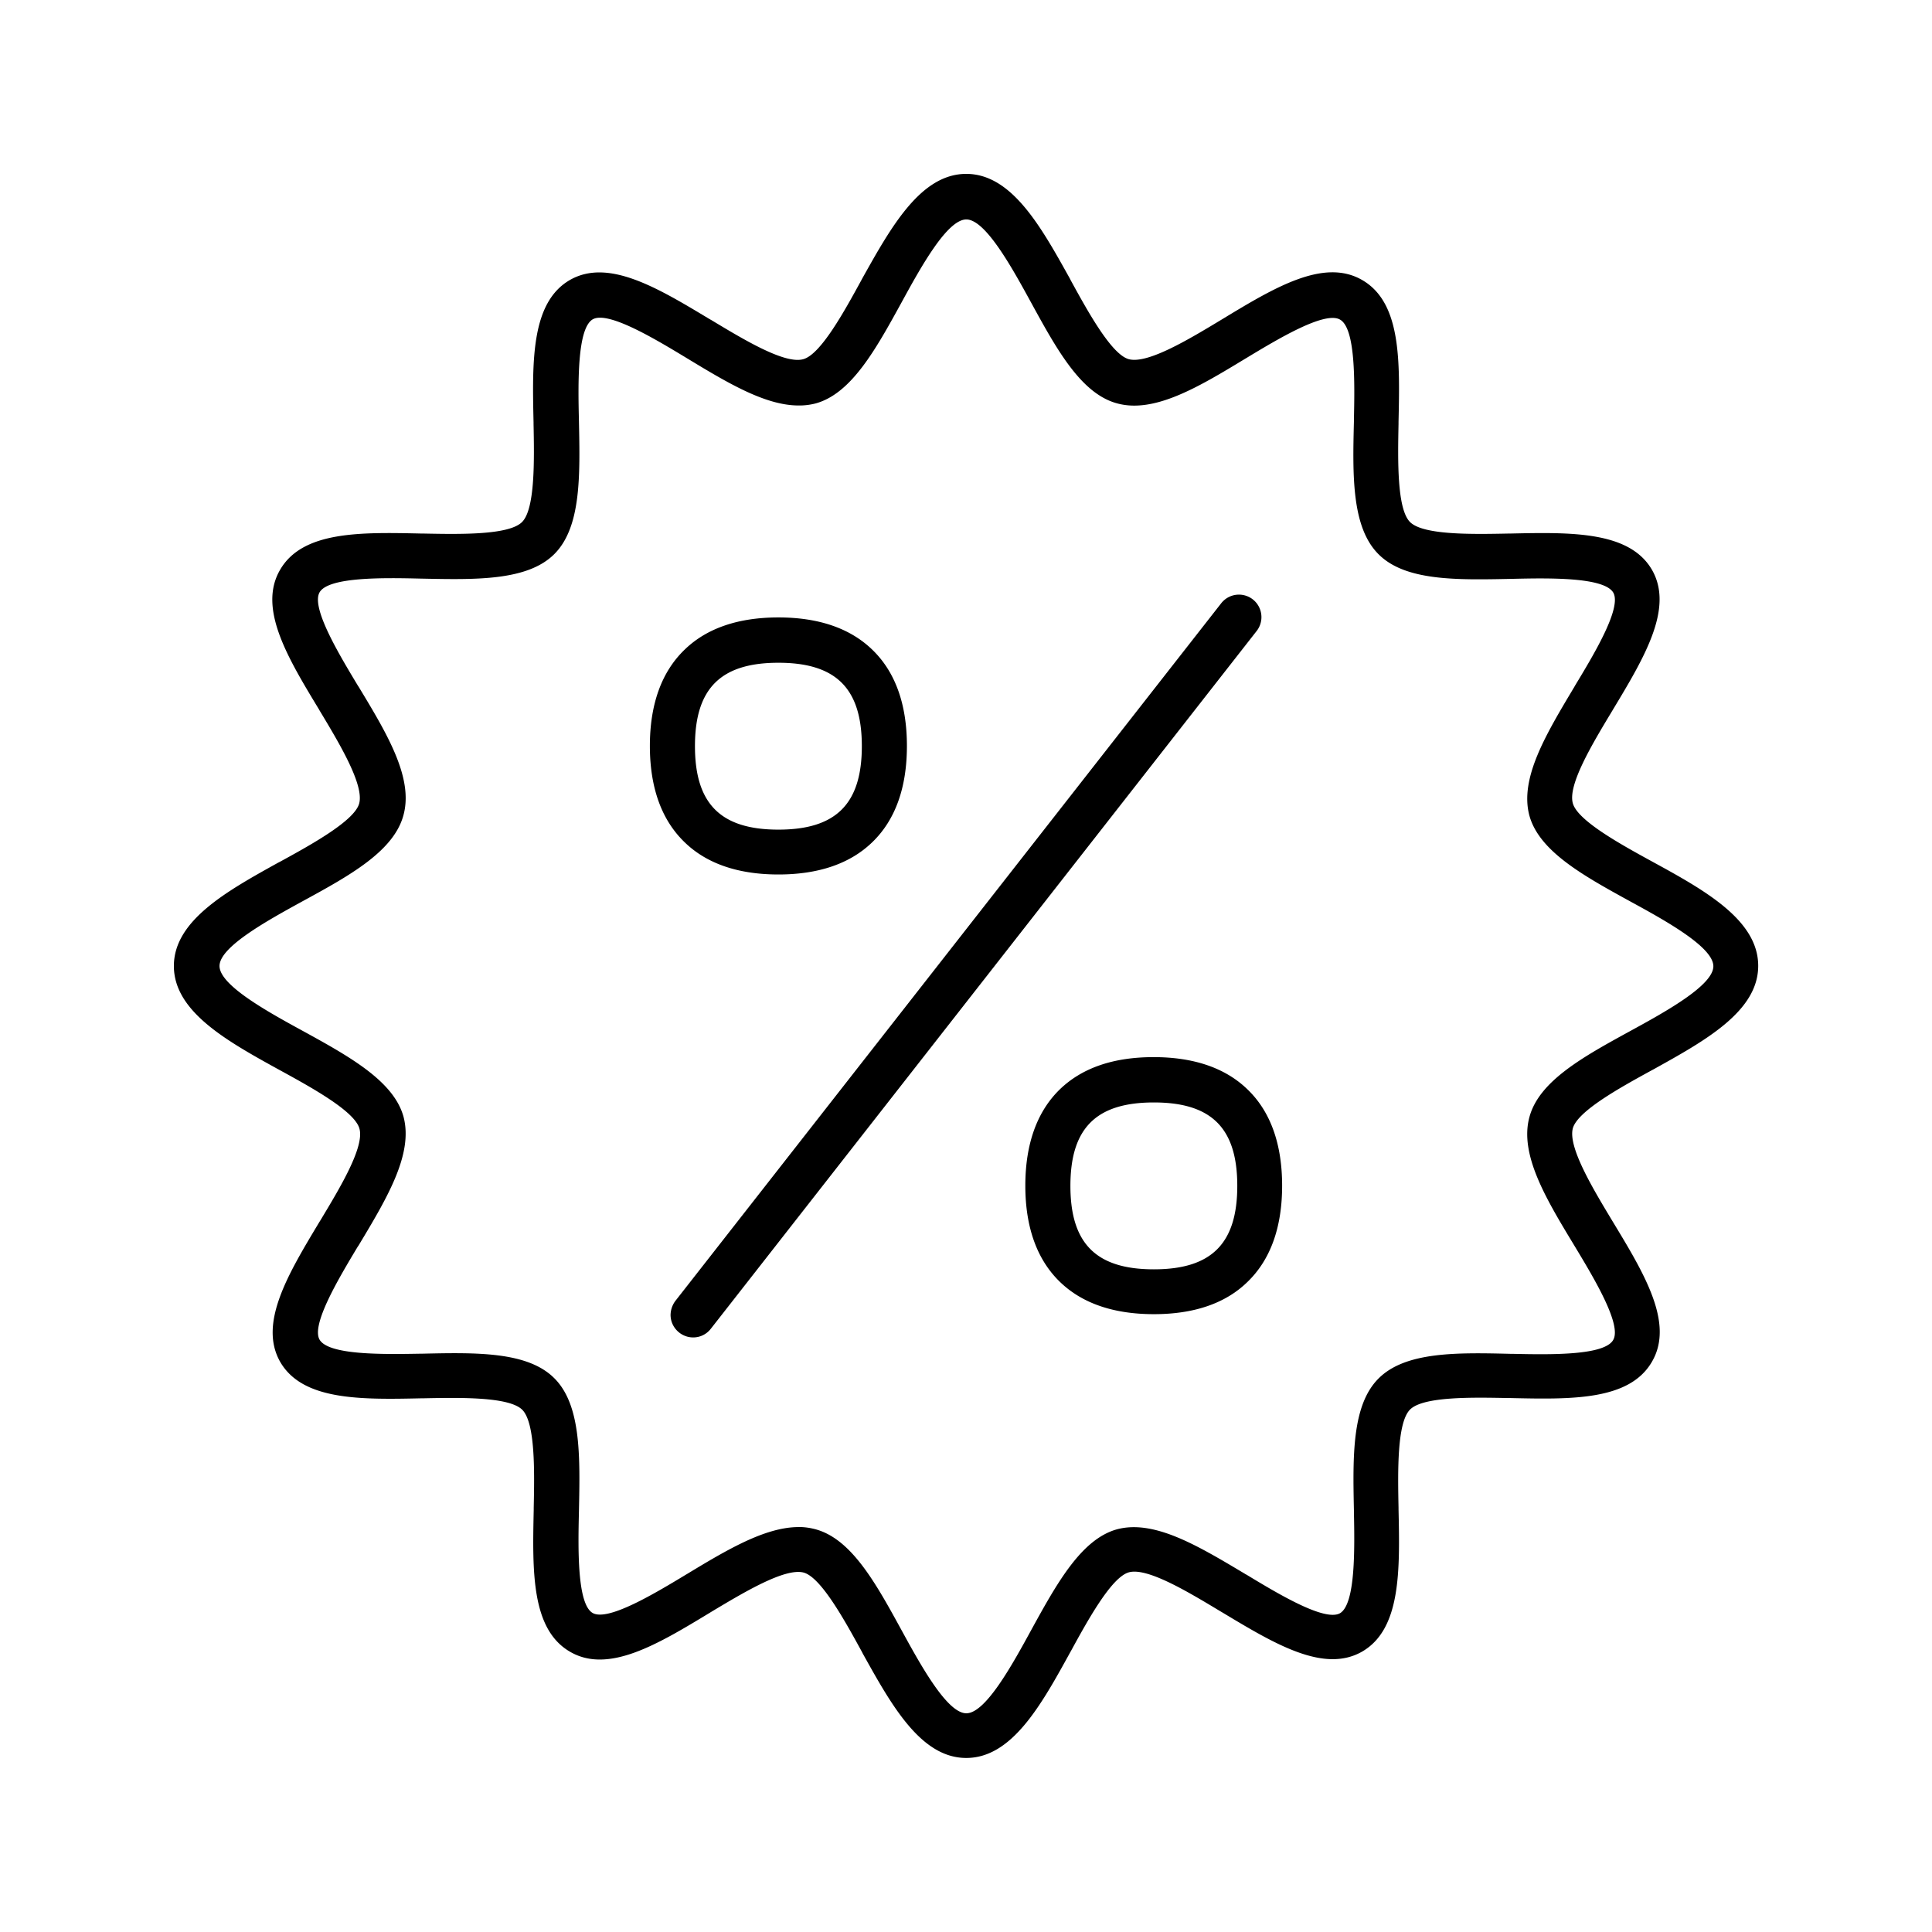 <svg xmlns="http://www.w3.org/2000/svg" width="24" height="24" fill="none"><path fill="#000" d="M8.33 16.334c0 .154.127.28.281.28.087 0 .168-.04.221-.11l6.779-8.666a.28.28 0 0 0-.048-.392.28.28 0 0 0-.392.047L8.39 16.16a.3.3 0 0 0-.06.174M8.505 10.463c.274.266.666.4 1.165.4.498 0 .89-.134 1.165-.4.286-.275.431-.678.431-1.197 0-.518-.145-.921-.431-1.196-.275-.266-.667-.4-1.165-.4-.499 0-.891.134-1.165.4-.286.275-.432.678-.432 1.196 0 .519.146.922.432 1.197m1.165-2.23c.717 0 1.036.32 1.036 1.036 0 .717-.32 1.037-1.036 1.037-.717 0-1.037-.32-1.037-1.037s.32-1.036 1.037-1.036M13.168 15.925c.275.266.667.4 1.166.4s.89-.134 1.162-.4c.286-.275.431-.678.431-1.196 0-.519-.145-.922-.43-1.196-.275-.267-.668-.401-1.166-.401q-.75 0-1.165.4c-.283.275-.429.678-.429 1.197 0 .518.146.921.431 1.196m1.166-2.23c.717 0 1.036.32 1.036 1.036 0 .717-.32 1.037-1.036 1.037-.717 0-1.037-.32-1.037-1.037s.32-1.036 1.037-1.036"/><path fill="#000" d="M12.003 21.838c-.566 0-.931-.66-1.287-1.3l-.01-.02c-.213-.389-.507-.924-.723-.983-.234-.061-.745.247-1.159.495l-.006.004c-.647.392-1.26.762-1.736.485-.484-.28-.468-1-.452-1.764v-.024c.01-.452.02-1.055-.142-1.218-.163-.163-.77-.152-1.22-.143H5.25c-.765.017-1.488.03-1.768-.45-.274-.477.095-1.09.483-1.736l.015-.024c.247-.41.549-.912.485-1.14-.059-.216-.594-.51-.983-.723l-.013-.007c-.646-.356-1.309-.722-1.309-1.29 0-.566.66-.931 1.3-1.286l.02-.01c.389-.213.924-.508.982-.723.062-.234-.246-.746-.495-1.16l-.003-.006c-.392-.647-.762-1.26-.485-1.736.28-.484 1-.468 1.763-.451h.025c.452.009 1.055.02 1.218-.143s.152-.77.143-1.22v-.018c-.017-.765-.031-1.488.45-1.768.476-.274 1.089.095 1.735.484l.025.014c.41.247.912.549 1.14.485.216-.058.51-.593.723-.983l.01-.019c.358-.64.726-1.3 1.292-1.3s.931.66 1.287 1.3l.01.02c.213.389.507.924.723.982.235.062.75-.249 1.162-.498.647-.392 1.26-.762 1.737-.485.484.28.468 1 .451 1.764v.024c-.009.452-.02 1.055.143 1.218s.77.152 1.219.143h.019c.764-.017 1.487-.031 1.767.45.274.476-.094 1.089-.483 1.735l-.015.025c-.247.41-.548.912-.485 1.14.059.216.594.51.983.723.65.355 1.32.725 1.32 1.297 0 .566-.66.93-1.301 1.286l-.019.01c-.389.213-.924.507-.983.723-.061.235.25.75.499 1.163.392.647.762 1.26.484 1.736-.28.484-1 .468-1.763.451h-.024c-.452-.009-1.055-.02-1.218.143s-.152.77-.143 1.22v.018c.017.765.03 1.488-.451 1.768-.476.274-1.088-.095-1.735-.484l-.024-.014c-.41-.247-.912-.549-1.14-.486-.216.06-.51.594-.723.984l-.002.003c-.358.651-.724 1.319-1.295 1.319M9.92 18.969q.105 0 .21.028c.448.121.75.67 1.07 1.255.238.435.566 1.031.804 1.031s.566-.594.804-1.03c.32-.583.625-1.135 1.07-1.256.46-.121 1 .203 1.578.548l.021.013h.002c.39.236.976.59 1.167.482.194-.115.182-.801.173-1.26v-.014c-.014-.673-.027-1.31.306-1.642.333-.334.972-.323 1.647-.306h.026c.46.01 1.133.022 1.242-.173.11-.19-.245-.778-.48-1.167l-.001-.002c-.353-.582-.686-1.134-.56-1.599.12-.448.669-.75 1.254-1.07.435-.238 1.031-.566 1.031-.804s-.594-.566-1.03-.804c-.583-.32-1.135-.624-1.256-1.07-.121-.46.203-1 .548-1.578l.013-.021v-.002c.236-.389.59-.976.482-1.166-.115-.196-.81-.182-1.27-.171h-.004c-.673.014-1.31.027-1.642-.306-.334-.333-.323-.972-.306-1.647v-.026c.01-.46.022-1.133-.173-1.242-.19-.11-.778.245-1.167.48l-.002.001c-.582.353-1.134.687-1.599.56-.448-.12-.75-.669-1.07-1.254-.238-.435-.566-1.031-.804-1.031s-.566.594-.804 1.03c-.32.583-.624 1.135-1.07 1.256a.8.8 0 0 1-.21.025c-.417 0-.89-.286-1.39-.589-.39-.236-.977-.59-1.167-.481-.196.115-.182.81-.171 1.269v.004c.014.673.027 1.31-.306 1.643-.332.332-.969.319-1.642.305h-.005c-.459-.011-1.156-.025-1.269.17-.109.191.246.778.481 1.168h.001c.353.584.687 1.135.56 1.6-.12.449-.669.751-1.254 1.07-.435.239-1.031.566-1.031.804s.594.566 1.03.804c.583.32 1.135.625 1.256 1.07.123.465-.208 1.014-.56 1.6l-.01.014c-.235.392-.58.968-.473 1.154.115.195.801.182 1.26.174h.014c.673-.015 1.31-.028 1.642.305.333.332.32.969.306 1.642v.005c-.011.46-.025 1.157.17 1.269.19.109.778-.246 1.167-.481l.002-.001c.496-.3.972-.585 1.39-.585"/></svg>